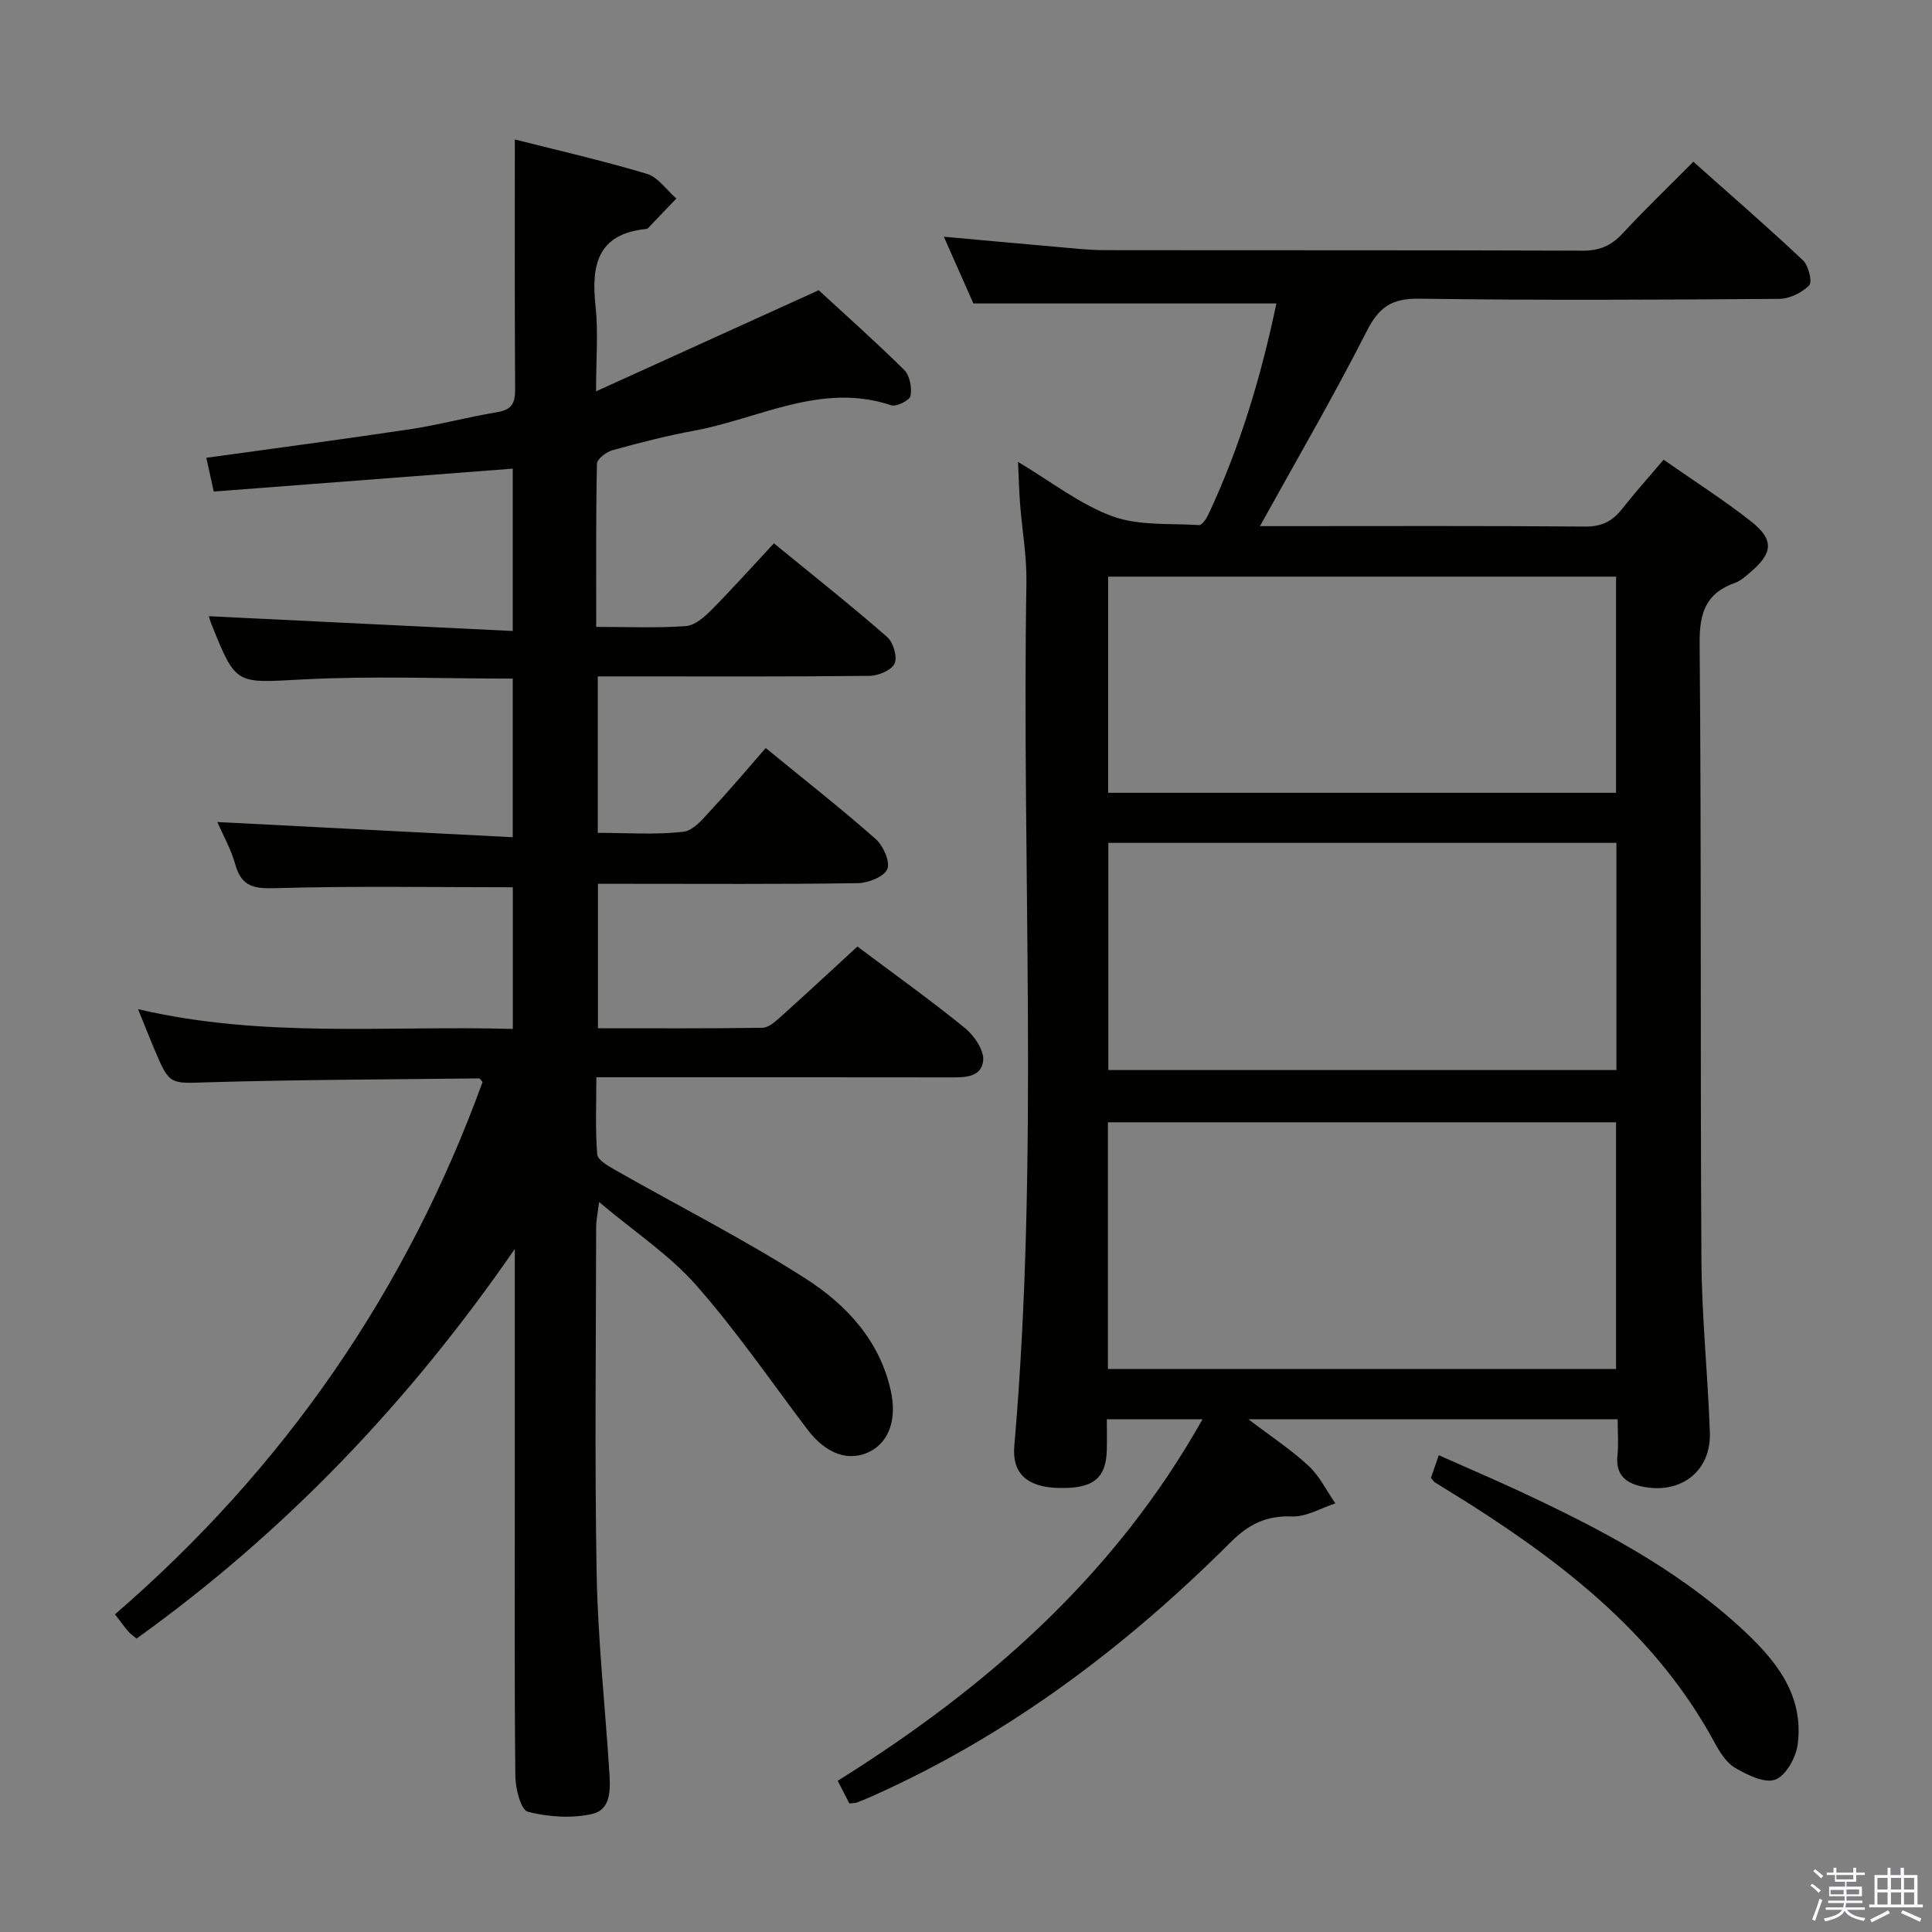 <svg enable-background="new 0 0 400 400" viewBox="0 0 400 400" xmlns="http://www.w3.org/2000/svg"><rect x="0" y="0" width="400" height="400" fill="#808080" stroke="none"/><path d="m374.8 390.4.4-.4c.7.5 1.3 1 1.8 1.4l-.5.5c-.5-.6-1.1-1.1-1.7-1.5zm1 7.3-.6-.3c.5-1.4 1.1-2.8 1.5-4.3.2.1.4.2.6.3-.5 1.3-1 2.8-1.5 4.3zm-.4-10.3.4-.4c.4.3 1 .8 1.7 1.4l-.5.5c-.4-.5-1-1-1.6-1.5zm2.5.3h1.7v-1h.6v1h3.5v-1h.6v1h1.8v.5h-1.8v1.4h-2v1h3.2v2h-3.2v.9h3.3v.5h-3.4c0 .3-.1.6-.1.9h4v.5h-3.7c.7.9 1.9 1.5 3.8 1.7-.1.2-.2.4-.3.6-2.1-.4-3.5-1.1-4-2.1-.4 1-1.8 1.7-4 2.2-.1-.2-.2-.4-.3-.6 2.1-.4 3.4-1 3.8-1.8h-3.4v-.5h3.6c.1-.3.1-.6.2-.9h-3.3v-.5h3.4c0-.3 0-.6 0-.9h-3.2v-2h3.3v-1h-2.1v-1.4h-1.7v-.5zm1.1 3.5v1h2.7c0-.3 0-.4 0-.4 0-.2 0-.2 0-.2 0-.1 0-.2 0-.3h-2.7zm1.2-3v.9h3.5v-.9zm4.7 3h-2.6v.6.4h2.6z" fill="#fbfafc"/><path d="m393.6 386.7h.6v1.5h2.8v6.1h1.1v.6h-11.1v-.6h1.1v-6.1h2.7v-1.5h.6v1.5h2.1v-1.5zm-2.7 8.8.4.6c-1.2.6-2.5 1.3-3.8 1.9-.1-.2-.2-.4-.3-.6 1.2-.6 2.5-1.2 3.7-1.9zm-2.2-6.7v2.4h2.1v-2.4zm0 3v2.5h2.1v-2.5zm2.8-3v2.4h2.1v-2.4zm0 3v2.5h2.1v-2.5zm6 6.1c-1.4-.7-2.7-1.3-3.9-1.8l.3-.6c1.5.6 2.7 1.2 3.9 1.7zm-1.2-9.1h-2.1v2.4h2.1zm-2.1 3v2.5h2.1v-2.5z" fill="#fbfafc"/><g fill="#010100"><path d="m175.85 373.39c-.73-1.42-1.46-2.85-2.41-4.7 30.73-19.2 57.27-42.38 75.53-74.85-6.79 0-12.99 0-19.81 0 0 2.25.05 4.36-.01 6.46-.18 5.9-2.94 7.99-10.17 7.76-6.31-.2-9.47-3.01-8.98-8.67 5.16-59.53 1.51-119.18 2.51-178.76.09-5.45-.9-10.91-1.32-16.37-.2-2.6-.26-5.21-.42-8.63 6.92 4.12 12.81 8.79 19.52 11.25 5.48 2.01 11.92 1.45 17.95 1.83.59.04 1.48-1.22 1.87-2.05 6.62-14.05 11.01-28.81 14.15-43.83-20.87 0-41.54 0-62.73 0-1.73-3.9-3.8-8.57-6.12-13.82 8.23.74 15.78 1.44 23.33 2.1 3.31.29 6.63.67 9.95.68 32.99.05 65.99-.02 98.98.11 3.48.01 5.91-1.02 8.24-3.53 4.63-4.99 9.56-9.72 14.68-14.88 7.71 6.86 15.35 13.49 22.71 20.42 1.15 1.09 1.96 4.5 1.27 5.18-1.53 1.53-4.09 2.78-6.24 2.79-24.83.18-49.66.32-74.48-.04-5.64-.08-8.33 1.69-10.86 6.68-6.84 13.47-14.46 26.54-22.13 40.41h4.35c21 0 41.99-.09 62.99.09 3.39.03 5.6-1.08 7.59-3.6 2.67-3.38 5.54-6.59 8.64-10.24 6.21 4.34 12.36 8.26 18.07 12.74 4.83 3.79 4.6 6.54-.04 10.5-1 .86-2.06 1.83-3.26 2.26-6.05 2.15-7.37 6.23-7.31 12.55.38 42.49.12 84.98.37 127.48.07 11.96 1.33 23.9 1.75 35.87.27 7.79-5.67 12.63-13.42 11.31-3.66-.62-6.19-2.25-5.71-6.63.25-2.29.04-4.64.04-7.41-25.26 0-50.25 0-76.44 0 4.74 3.61 8.88 6.32 12.45 9.64 2.28 2.12 3.72 5.15 5.54 7.77-2.99.97-6.02 2.82-8.98 2.71-5.29-.21-8.94 1.58-12.65 5.28-21.59 21.55-45.63 39.75-73.62 52.34-1.21.54-2.42 1.08-3.66 1.55-.41.18-.91.15-1.71.25zm53.53-89.96h105.21c0-17.3 0-34.21 0-51.07-35.25 0-70.14 0-105.21 0zm105.28-108.92c-34.92 0-69.91 0-105.19 0v47.03h105.19c0-15.72 0-31.15 0-47.03zm-105.23-10.37h105.16c0-15.19 0-29.93 0-44.75-35.21 0-70.08 0-105.16 0z"/><path d="m106.59 258.57c-21.74 31.51-47.43 58.52-78.32 80.68-.77-.65-1.33-1.01-1.74-1.5-.75-.88-1.42-1.82-2.72-3.53 34.91-30.14 60.36-66.91 76.1-110.2-.32-.35-.52-.75-.72-.75-18.64.22-37.28.26-55.91.8-8.13.24-8.13.71-11.32-6.83-1.07-2.53-2.07-5.09-3.37-8.3 25.97 6.08 51.63 3.34 77.58 4.09 0-10.07 0-19.78 0-29.33-16.38 0-32.66-.28-48.91.18-4.45.13-7.2-.13-8.53-4.86-.92-3.26-2.64-6.3-3.74-8.83 20.35 1.05 40.52 2.09 61.17 3.15 0-11.67 0-22.21 0-32.84-14.61 0-29.09-.59-43.49.17-13.8.72-13.77 1.34-18.85-11.34-.35-.87-.6-1.78-.59-1.75 20.75 1.01 41.59 2.02 62.93 3.06 0-11.81 0-22.52 0-33.61-20.59 1.58-41.07 3.15-61.91 4.74-.6-2.73-1.08-4.93-1.53-6.99 14.35-1.99 28.31-3.83 42.24-5.92 6.04-.92 11.99-2.54 18.04-3.54 2.94-.49 3.66-1.84 3.65-4.65-.11-17.1-.06-34.19-.06-51.8 8.53 2.17 18.01 4.33 27.31 7.11 2.35.7 4.1 3.36 6.13 5.12-1.95 2.04-3.89 4.08-5.84 6.11-.11.11-.3.18-.45.2-10.17 1.04-11.35 7.64-10.43 16.09.57 5.21.1 10.53.1 17.52 16.39-7.44 31.57-14.34 46.09-20.93 5.64 5.2 11.84 10.7 17.72 16.52 1.15 1.14 1.6 3.66 1.3 5.34-.16.91-2.91 2.32-3.98 1.96-14.49-4.84-27.31 2.76-40.78 5.25-5.71 1.05-11.35 2.51-16.94 4.05-1.28.35-3.21 1.82-3.23 2.8-.23 11.11-.15 22.23-.15 33.78 6.63 0 12.61.26 18.54-.16 1.84-.13 3.81-1.83 5.26-3.29 4.33-4.37 8.43-8.96 12.99-13.85 8.41 6.88 16.09 12.96 23.45 19.39 1.27 1.11 2.16 4.14 1.53 5.5-.64 1.39-3.36 2.53-5.19 2.55-16.83.19-33.66.11-50.49.11-1.81 0-3.62 0-5.77 0v32.39c5.94 0 11.91.45 17.75-.23 2.2-.26 4.28-2.98 6.07-4.9 3.75-4.01 7.27-8.22 10.95-12.43 8.47 6.93 15.8 12.68 22.77 18.84 1.56 1.38 3.04 4.7 2.41 6.22-.66 1.58-3.92 2.88-6.07 2.92-15.99.24-31.99.13-47.99.13-1.82 0-3.65 0-5.85 0v29.91c11.5 0 22.79.07 34.07-.1 1.24-.02 2.62-1.25 3.68-2.2 5.32-4.78 10.57-9.65 15.97-14.62 7.5 5.63 15.09 11.04 22.3 16.91 1.92 1.56 3.99 4.66 3.73 6.78-.44 3.62-4.2 3.4-7.29 3.4-23.99-.04-47.98-.02-72.79-.02 0 5.49-.24 10.75.18 15.96.1 1.19 2.32 2.43 3.78 3.27 13.12 7.46 26.63 14.31 39.33 22.43 8.42 5.39 15.38 12.79 17.68 23.29 1.27 5.8-.33 10.53-4.4 12.57-4.33 2.17-9.06.43-12.85-4.57-7.61-10.05-14.77-20.51-23.09-29.94-5.53-6.26-12.75-11.02-20.06-17.18-.32 2.52-.6 3.74-.61 4.96-.03 24-.33 48 .1 71.99.25 13.61 1.73 27.2 2.61 40.8.23 3.54.52 8-3.52 8.93-4.24.98-9.08.63-13.33-.44-1.43-.36-2.56-4.74-2.59-7.3-.21-19.16-.12-38.33-.12-57.49 0-15.5 0-31 0-46.5.01-1.73.01-3.49.01-5.25z"/><path d="m296.26 305.98c.43-1.23.9-2.59 1.62-4.69 5.71 2.54 11.15 4.86 16.51 7.35 16.33 7.6 32.28 15.88 45.72 28.11 7.12 6.49 13.47 13.81 12.08 24.42-.35 2.7-2.43 6.46-4.63 7.28-2.21.82-5.82-.97-8.33-2.44-1.86-1.1-3.24-3.36-4.33-5.38-11.67-21.52-30.07-36.12-50.18-48.97-2.52-1.61-5.08-3.14-7.61-4.73-.26-.17-.44-.48-.85-.95z"/></g></svg>